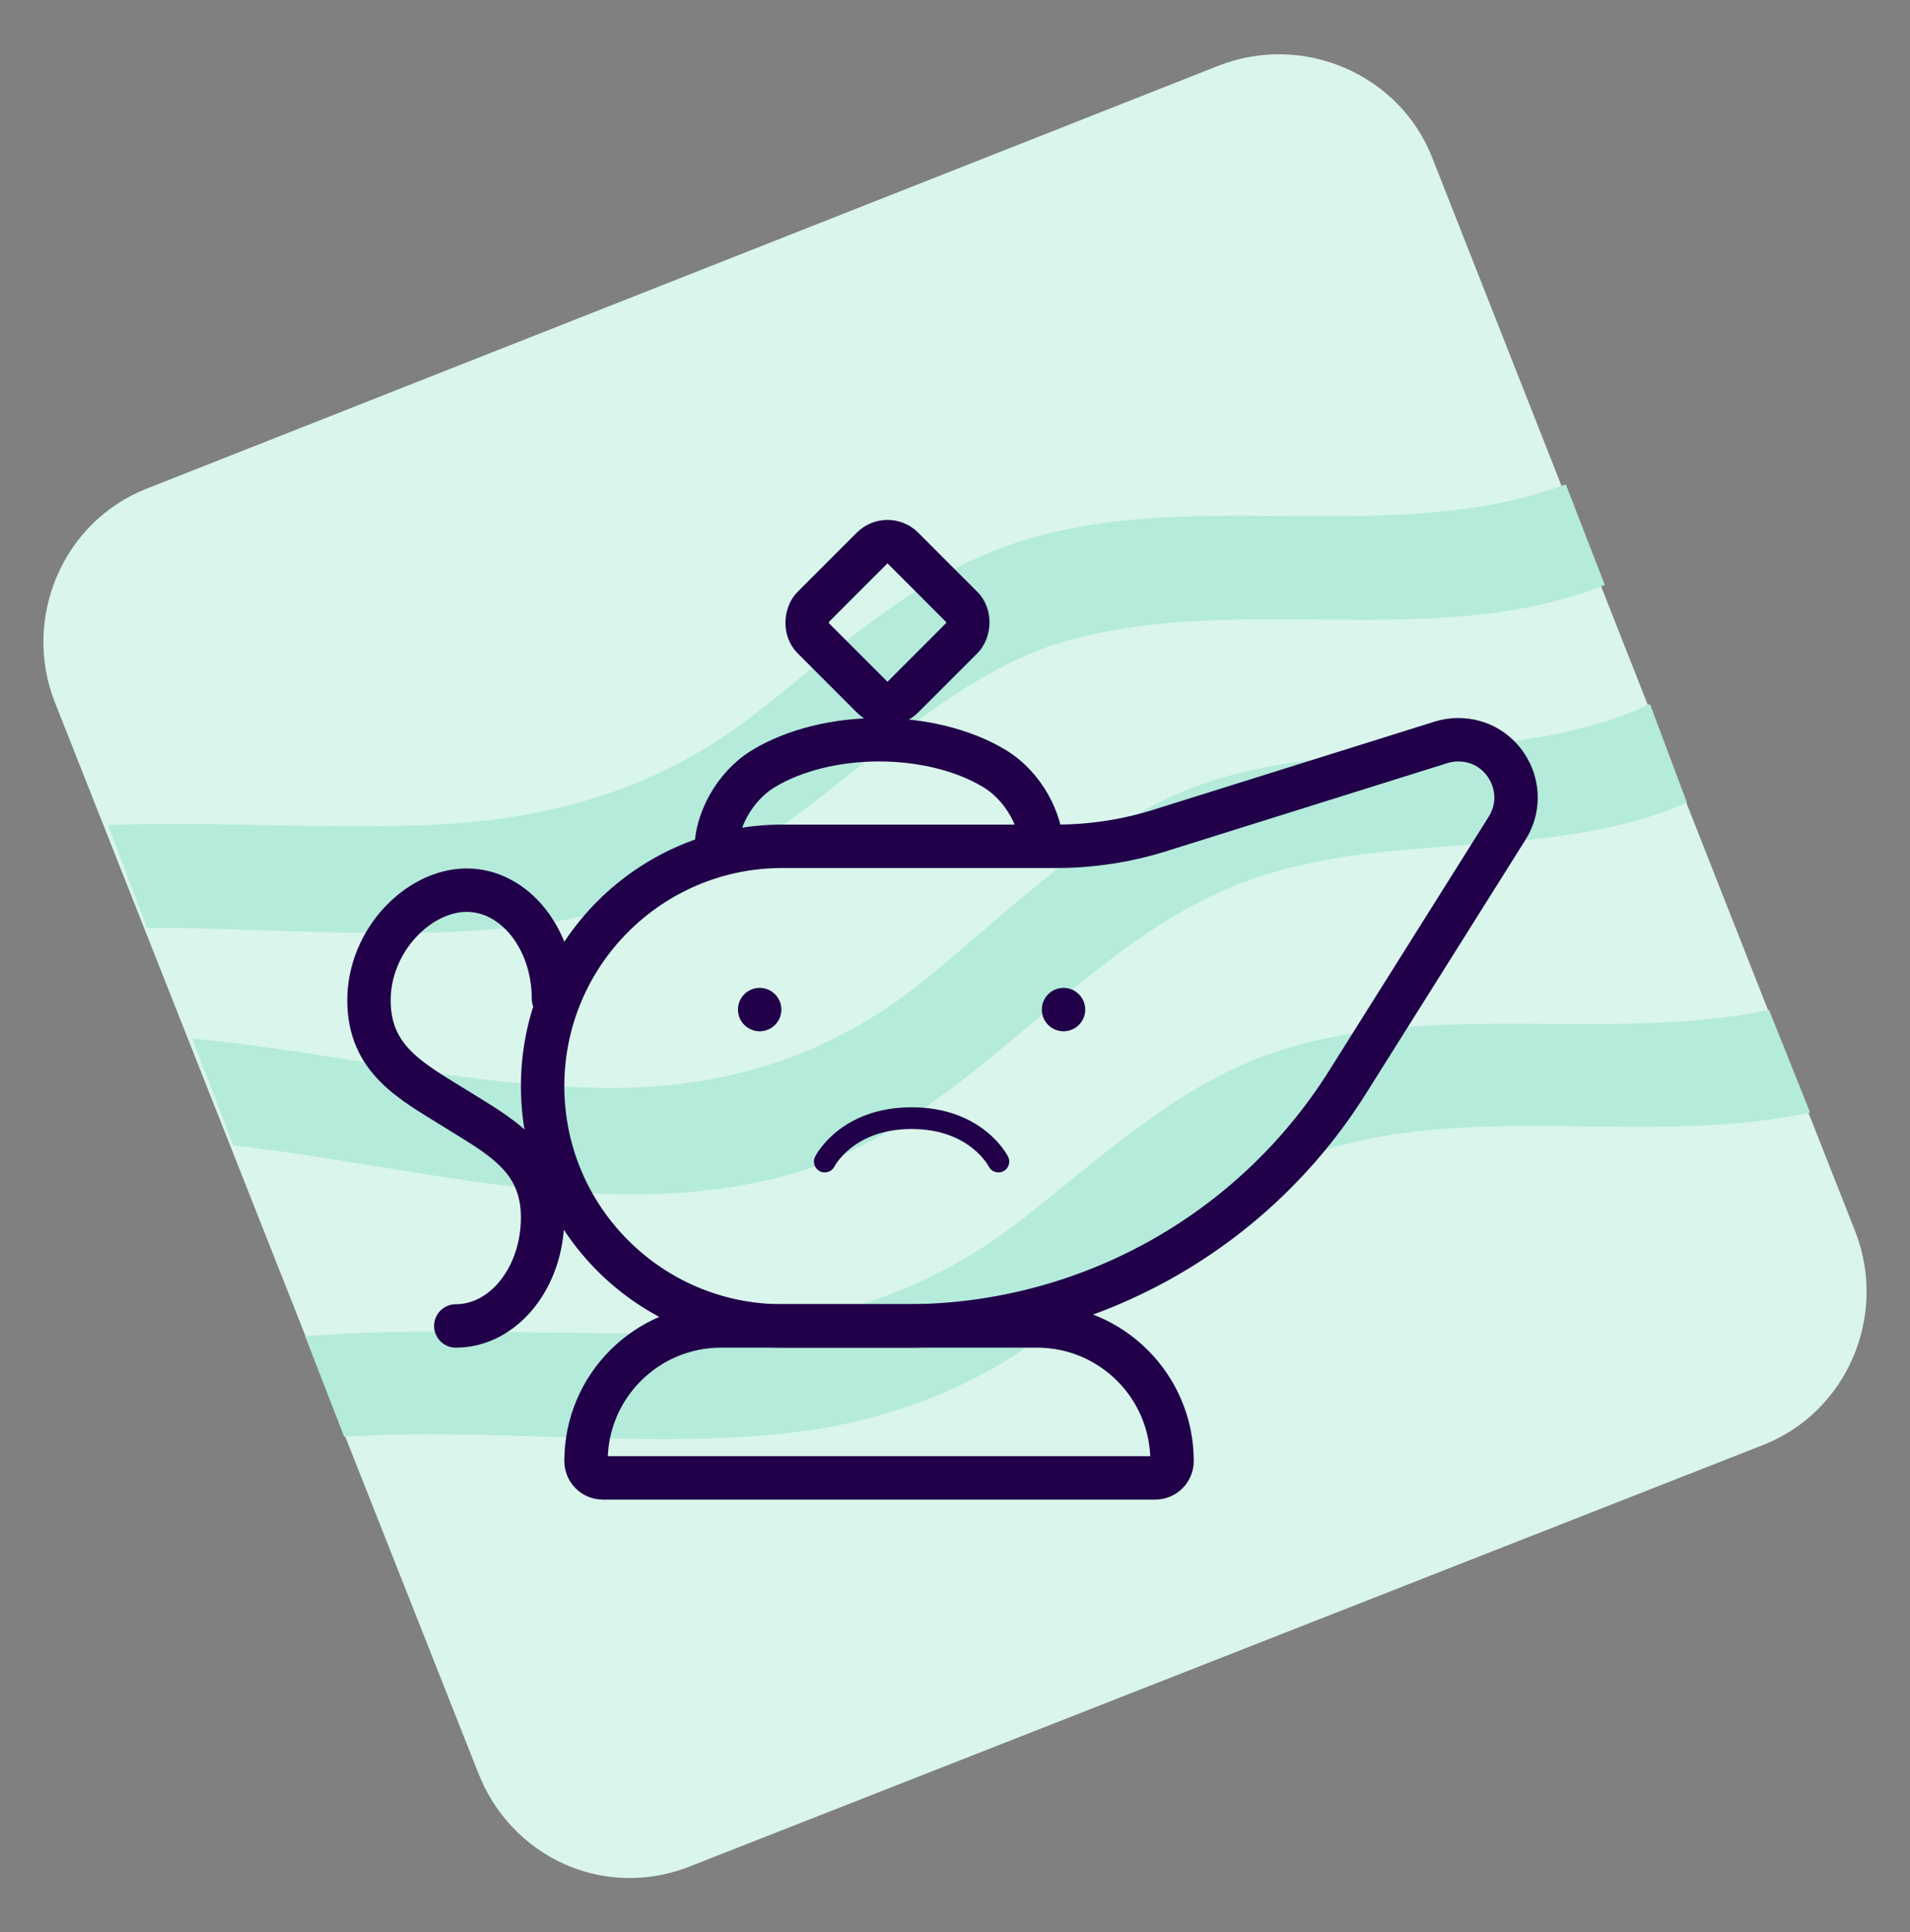 <svg width="88" height="89" viewBox="0 0 88 89" fill="none" xmlns="http://www.w3.org/2000/svg">
<rect x="0" y="0" width="88" height="89" fill="#808080" stroke="none"/>
<path d="M22.007 81.592L2.521 32.331C1.008 28.455 2.9 24.011 6.778 22.498L56.155 3.021C60.033 1.508 64.479 3.399 65.993 7.276L85.479 56.725C86.992 60.602 85.1 65.046 81.222 66.558L31.845 85.941C27.872 87.549 23.521 85.563 22.007 81.592Z" fill="#D9F5EC"/>
<path d="M81.506 46.514C73.844 48.121 65.33 45.852 57.858 48.783C53.601 50.485 50.196 53.794 46.601 56.536C42.155 59.845 37.236 61.169 31.75 61.358C25.885 61.547 19.831 61.075 14.061 61.547L15.859 66.18C22.953 65.707 30.142 66.842 37.142 65.897C41.115 65.329 44.804 63.911 48.02 61.547C52.182 58.616 55.777 54.834 60.506 53.132C67.79 50.674 75.925 52.849 83.398 51.241L81.506 46.514Z" fill="#B4EBDA"/>
<path d="M36.102 54.172C44.331 51.998 49.344 43.772 57.006 40.746C63.628 38.099 71.29 39.801 77.722 36.964L76.019 32.426C69.02 35.735 60.033 33.371 53.033 37.154C48.966 39.328 45.655 42.732 42.061 45.568C37.71 48.878 32.98 50.201 27.588 50.107C21.44 50.012 15.007 48.405 8.859 47.838L10.751 52.754C19.169 53.7 27.872 56.347 36.102 54.172Z" fill="#B4EBDA"/>
<path d="M6.778 42.732C12.832 42.732 19.075 43.394 24.94 42.543C28.913 41.975 32.602 40.557 35.818 38.193C39.98 35.262 43.575 31.48 48.304 29.779C56.534 27.037 65.898 30.157 73.939 26.942L72.142 22.309C63.723 25.429 53.98 22.025 45.656 25.429C41.399 27.131 37.994 30.44 34.399 33.182C29.953 36.492 25.035 37.815 19.548 38.004C14.63 38.193 9.805 37.815 4.981 38.004L6.778 42.732Z" fill="#B4EBDA"/>
<path d="M27 67.293C27 63.857 29.786 61.071 33.222 61.071H47.778C51.214 61.071 54 63.857 54 67.293V67.293C54 67.723 53.652 68.071 53.222 68.071H27.778C27.348 68.071 27 67.723 27 67.293V67.293Z" stroke="#210049" stroke-width="2"/>
<path d="M25.5 46C25.5 43.239 23.709 41 21.5 41C19.291 41 17 43.31 17 46.071C17 48.833 19 49.821 21 51.071C23 52.321 25 53.31 25 56.071C25 58.833 23.209 61.071 21 61.071" stroke="#210049" stroke-width="2" stroke-linecap="round"/>
<path d="M33 39.071C33 37.878 33.79 36.233 35.197 35.389C36.603 34.545 38.511 34.071 40.5 34.071C42.489 34.071 44.397 34.545 45.803 35.389C47.21 36.233 48 37.878 48 39.071" stroke="#210049" stroke-width="2"/>
<rect x="40.889" y="24.533" width="5.857" height="5.857" rx="1" transform="rotate(45 40.889 24.533)" stroke="#210049" stroke-width="2"/>
<path d="M48.663 38.98H36.045C29.945 38.98 25 43.926 25 50.026C25 56.126 29.945 61.071 36.045 61.071H41.766C50.019 61.071 57.693 56.831 62.085 49.844L69.437 38.148C70.551 36.376 69.278 34.071 67.185 34.071C66.915 34.071 66.647 34.112 66.389 34.193L53.447 38.248C51.899 38.734 50.286 38.98 48.663 38.98Z" stroke="#210049" stroke-width="2"/>
<path d="M46 53.5C46 53.5 45 51.5 42 51.5C39 51.5 38 53.5 38 53.5" stroke="#210049" stroke-linecap="round"/>
<path d="M35 47.5C35.552 47.5 36 47.052 36 46.5C36 45.948 35.552 45.5 35 45.5C34.448 45.5 34 45.948 34 46.5C34 47.052 34.448 47.5 35 47.5Z" fill="#210049"/>
<path d="M49 47.5C49.552 47.5 50 47.052 50 46.5C50 45.948 49.552 45.5 49 45.5C48.448 45.5 48 45.948 48 46.5C48 47.052 48.448 47.5 49 47.5Z" fill="#210049"/>
</svg>
